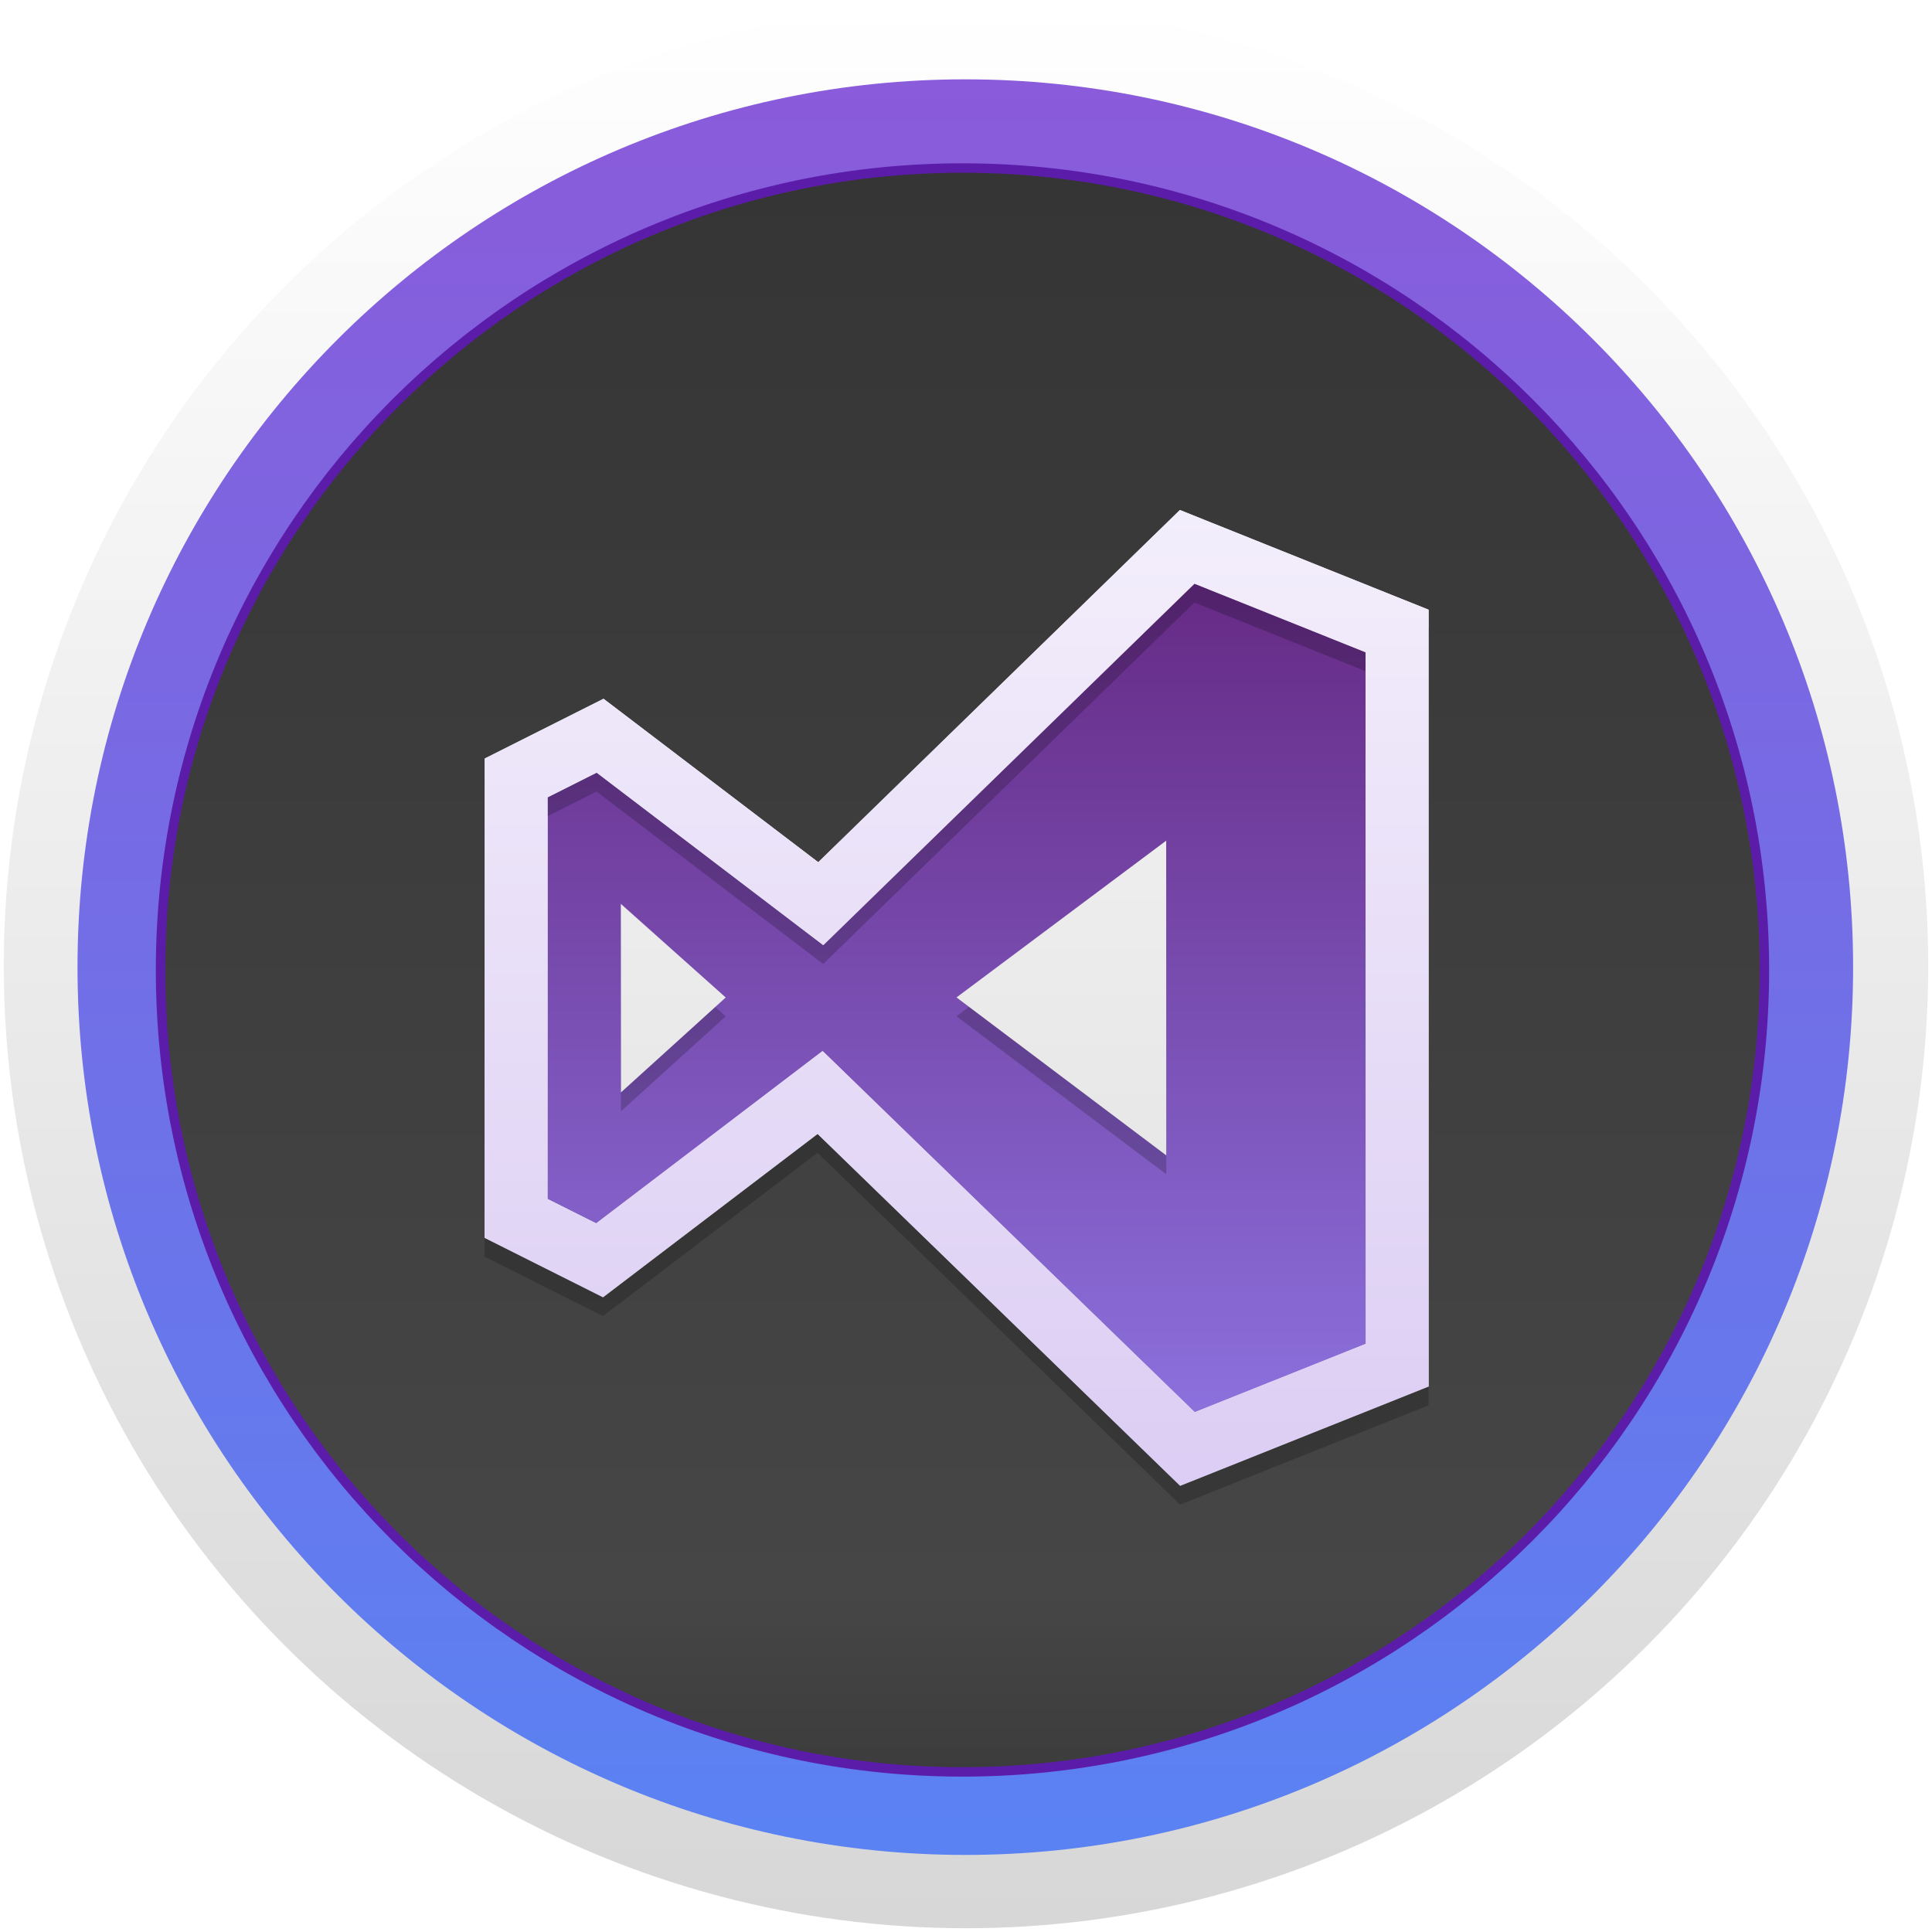 <?xml version="1.0" encoding="UTF-8" standalone="no"?>
<!-- Created with Inkscape (http://www.inkscape.org/) -->

<svg
   xmlns:dc="http://purl.org/dc/elements/1.1/"
   xmlns:cc="http://creativecommons.org/ns#"
   xmlns:rdf="http://www.w3.org/1999/02/22-rdf-syntax-ns#"
   xmlns:svg="http://www.w3.org/2000/svg"
   xmlns="http://www.w3.org/2000/svg"
   xmlns:xlink="http://www.w3.org/1999/xlink"
   xmlns:sodipodi="http://sodipodi.sourceforge.net/DTD/sodipodi-0.dtd"
   xmlns:inkscape="http://www.inkscape.org/namespaces/inkscape"
   width="1024"
   height="1024"
   id="svg2"
   version="1.1"
   inkscape:version="0.92.2 (5c3e80d, 2017-08-06)"
   sodipodi:docname="visualstudiocode.svg">
  <defs
     id="defs4">
    <linearGradient
       inkscape:collect="always"
       id="linearGradient938">
      <stop
         id="stop936"
         offset="0"
         style="stop-color:#8c59d9;stop-opacity:1" />
      <stop
         id="stop934"
         offset="1"
         style="stop-color:#5884f4;stop-opacity:1" />
    </linearGradient>
    <linearGradient
       inkscape:collect="always"
       id="linearGradient926">
      <stop
         style="stop-color:#62237c;stop-opacity:1"
         offset="0"
         id="stop922" />
      <stop
         style="stop-color:#8f76e4;stop-opacity:1"
         offset="1"
         id="stop924" />
    </linearGradient>
    <linearGradient
       id="linearGradient920"
       inkscape:collect="always">
      <stop
         id="stop916"
         offset="0"
         style="stop-color:#ffffff;stop-opacity:1" />
      <stop
         id="stop918"
         offset="1"
         style="stop-color:#d5d0de;stop-opacity:1" />
    </linearGradient>
    <linearGradient
       inkscape:collect="always"
       id="linearGradient910">
      <stop
         id="stop908"
         offset="0"
         style="stop-color:#333333;stop-opacity:1" />
      <stop
         style="stop-color:#464646;stop-opacity:1"
         offset="0.823"
         id="stop930" />
      <stop
         id="stop906"
         offset="1"
         style="stop-color:#333333;stop-opacity:1" />
    </linearGradient>
    <linearGradient
       inkscape:collect="always"
       id="linearGradient937">
      <stop
         style="stop-color:#ffffff;stop-opacity:1;"
         offset="0"
         id="stop933" />
      <stop
         style="stop-color:#d7d7d7;stop-opacity:1"
         offset="1"
         id="stop935" />
    </linearGradient>
    <linearGradient
       inkscape:collect="always"
       id="linearGradient929">
      <stop
         style="stop-color:#ffffff;stop-opacity:1;"
         offset="0"
         id="stop925" />
      <stop
         style="stop-color:#d7d7d7;stop-opacity:1"
         offset="1"
         id="stop927" />
    </linearGradient>
    <linearGradient
       inkscape:collect="always"
       id="linearGradient921">
      <stop
         style="stop-color:#ffffff;stop-opacity:1"
         offset="0"
         id="stop917" />
      <stop
         style="stop-color:#d1bef0;stop-opacity:1"
         offset="1"
         id="stop919" />
    </linearGradient>
    <linearGradient
       y2="396.25"
       x2="403.125"
       y1="211.25"
       x1="403.125"
       gradientUnits="userSpaceOnUse"
       id="linearGradient913">
      <stop
         style="stop-color:#c5acec;stop-opacity:1"
         id="stop909"
         stop-color="#c063d5"
         offset="0" />
      <stop
         id="stop911"
         stop-color="#5a1aa9"
         offset="1"
         style="stop-color:#ac8dd4;stop-opacity:1" />
    </linearGradient>
    <linearGradient
       id="linearGradient5263">
      <stop
         style="stop-color:#336699;stop-opacity:1"
         offset="0"
         id="stop4196" />
      <stop
         style="stop-color:#25507b;stop-opacity:1"
         offset="1"
         id="stop4198" />
    </linearGradient>
    <linearGradient
       id="linearGradient4200">
      <stop
         id="stop5265"
         offset="0"
         style="stop-color:#336699;stop-opacity:1" />
      <stop
         id="stop5267"
         offset="1"
         style="stop-color:#25507b;stop-opacity:1" />
    </linearGradient>
    <linearGradient
       id="linearGradient5129">
      <stop
         id="stop5131"
         offset="0"
         style="stop-color:#dee2ff;stop-opacity:1" />
      <stop
         id="stop5133"
         offset="1"
         style="stop-color:#7294dd;stop-opacity:1" />
    </linearGradient>
    <linearGradient
       id="linearGradient4428">
      <stop
         id="stop4430"
         offset="0"
         style="stop-color:#f37b21;stop-opacity:1" />
      <stop
         style="stop-color:#d35c03;stop-opacity:1;"
         offset="0.9"
         id="stop4434" />
      <stop
         id="stop4432"
         offset="1"
         style="stop-color:#b24d00;stop-opacity:1" />
    </linearGradient>
    <linearGradient
       id="linearGradient4829">
      <stop
         style="stop-color:#ffffff;stop-opacity:1"
         offset="0"
         id="stop4831" />
      <stop
         style="stop-color:#d7d7d7;stop-opacity:1"
         offset="1"
         id="stop4833" />
    </linearGradient>
    <clipPath
       clipPathUnits="userSpaceOnUse"
       id="clipPath4282">
      <rect
         style="color:#000000;display:inline;overflow:visible;visibility:visible;fill:#4d4d4d;fill-opacity:1;fill-rule:nonzero;stroke:none;stroke-width:9.134;marker:none;enable-background:accumulate"
         id="rect4284"
         width="246.875"
         height="234.375"
         x="462.5"
         y="1646.112"
         ry="17"
         rx="17" />
    </clipPath>
    <linearGradient
       inkscape:collect="always"
       xlink:href="#linearGradient4829"
       id="linearGradient4835"
       x1="102.298"
       y1="-0.427"
       x2="102.298"
       y2="199.165"
       gradientUnits="userSpaceOnUse"
       gradientTransform="matrix(5.1,0,0,5.1,2,30.362)" />
    <linearGradient
       inkscape:collect="always"
       xlink:href="#linearGradient5423"
       id="linearGradient5429"
       x1="408.662"
       y1="44.604"
       x2="408.662"
       y2="562.05"
       gradientUnits="userSpaceOnUse" />
    <linearGradient
       id="linearGradient5423">
      <stop
         style="stop-color:#333333;stop-opacity:1;"
         offset="0"
         id="stop5425" />
      <stop
         style="stop-color:#2f4065;stop-opacity:1;"
         offset="1"
         id="stop5427" />
    </linearGradient>
    <clipPath
       clipPathUnits="userSpaceOnUse"
       id="clipPath6245">
      <rect
         style="color:#000000;display:inline;overflow:visible;visibility:visible;opacity:0.85;fill:#ffffff;fill-opacity:1;fill-rule:nonzero;stroke:none;stroke-width:1.5;marker:none;enable-background:accumulate"
         id="rect6247"
         width="300"
         height="259.375"
         x="-901.562"
         y="792.987"
         rx="16.469"
         ry="16.469" />
    </clipPath>
    <linearGradient
       inkscape:collect="always"
       xlink:href="#linearGradient4829"
       id="linearGradient6392"
       x1="106.62"
       y1="868.991"
       x2="106.62"
       y2="1041.384"
       gradientUnits="userSpaceOnUse" />
    <linearGradient
       inkscape:collect="always"
       xlink:href="#linearGradient4829"
       id="linearGradient6523"
       x1="142.687"
       y1="731.522"
       x2="142.687"
       y2="1204.222"
       gradientUnits="userSpaceOnUse" />
    <linearGradient
       inkscape:collect="always"
       xlink:href="#linearGradient4829"
       id="linearGradient4515"
       x1="100.614"
       y1="852.362"
       x2="100.614"
       y2="1052.362"
       gradientUnits="userSpaceOnUse" />
    <linearGradient
       inkscape:collect="always"
       xlink:href="#linearGradient4829"
       id="linearGradient4544"
       x1="42.217"
       y1="62.832"
       x2="105.621"
       y2="62.832"
       gradientUnits="userSpaceOnUse" />
    <linearGradient
       inkscape:collect="always"
       xlink:href="#linearGradient4829-4"
       id="linearGradient4544-4"
       x1="42.217"
       y1="62.832"
       x2="105.621"
       y2="62.832"
       gradientUnits="userSpaceOnUse" />
    <linearGradient
       id="linearGradient4829-4">
      <stop
         style="stop-color:#ffffff;stop-opacity:1"
         offset="0"
         id="stop4831-5" />
      <stop
         style="stop-color:#d7d7d7;stop-opacity:1"
         offset="1"
         id="stop4833-8" />
    </linearGradient>
    <linearGradient
       gradientTransform="rotate(180,100.7,526.374)"
       y2="62.832"
       x2="105.621"
       y1="62.832"
       x1="42.217"
       gradientUnits="userSpaceOnUse"
       id="linearGradient4561"
       xlink:href="#linearGradient4829-4"
       inkscape:collect="always" />
    <linearGradient
       inkscape:collect="always"
       xlink:href="#linearGradient4829"
       id="linearGradient4588"
       x1="64.375"
       y1="101.325"
       x2="142.632"
       y2="101.325"
       gradientUnits="userSpaceOnUse" />
    <linearGradient
       inkscape:collect="always"
       xlink:href="#linearGradient4829"
       id="linearGradient4595"
       x1="106.219"
       y1="852.362"
       x2="106.219"
       y2="1052.362"
       gradientUnits="userSpaceOnUse" />
    <clipPath
       id="clipPath-450489115">
      <g
         transform="translate(0,-1004.362)"
         id="g17">
        <path
           style="fill:#1890d0"
           inkscape:connector-curvature="0"
           d="m -24,13 c 0,1.105 -0.672,2 -1.5,2 -0.828,0 -1.5,-0.895 -1.5,-2 0,-1.105 0.672,-2 1.5,-2 0.828,0 1.5,0.895 1.5,2 z"
           transform="matrix(15.333,0,0,11.5,415,878.862)"
           id="path19" />
      </g>
    </clipPath>
    <linearGradient
       id="grd2"
       gradientUnits="userSpaceOnUse"
       x1="400"
       y1="136.133"
       x2="398.844"
       y2="463.071"
       spreadMethod="pad">
      <stop
         style="stop-color:#5c1caa;stop-opacity:1"
         id="stop10"
         stop-color="#f2f2f2"
         offset="0" />
      <stop
         style="stop-color:#8c59d9;stop-opacity:1"
         id="stop8"
         stop-color="#ffffff"
         offset="1" />
    </linearGradient>
    <linearGradient
       id="grd3"
       gradientUnits="userSpaceOnUse"
       x1="403.125"
       y1="211.25"
       x2="403.125"
       y2="396.25">
      <stop
         id="stop15"
         stop-color="#5a1aa9"
         offset="0"
         style="stop-color:#a7a7f1;stop-opacity:1" />
      <stop
         style="stop-color:#8c59d9;stop-opacity:1"
         id="stop13"
         stop-color="#c063d5"
         offset="1" />
    </linearGradient>
    <linearGradient
       inkscape:collect="always"
       xlink:href="#linearGradient921"
       id="linearGradient923"
       x1="241.037"
       y1="273.503"
       x2="241.037"
       y2="1293.503"
       gradientUnits="userSpaceOnUse" />
    <linearGradient
       inkscape:collect="always"
       xlink:href="#linearGradient929"
       id="linearGradient931"
       x1="281.037"
       y1="273.503"
       x2="281.037"
       y2="1293.503"
       gradientUnits="userSpaceOnUse" />
    <linearGradient
       inkscape:collect="always"
       xlink:href="#linearGradient937"
       id="linearGradient939"
       x1="41.037"
       y1="273.503"
       x2="41.037"
       y2="1293.503"
       gradientUnits="userSpaceOnUse" />
    <filter
       inkscape:collect="always"
       style="color-interpolation-filters:sRGB"
       id="filter975"
       x="-0.036"
       width="1.073"
       y="-0.036"
       height="1.071">
      <feGaussianBlur
         inkscape:collect="always"
         stdDeviation="7.084"
         id="feGaussianBlur977" />
    </filter>
    <linearGradient
       inkscape:collect="always"
       xlink:href="#linearGradient920"
       id="linearGradient998"
       gradientUnits="userSpaceOnUse"
       x1="241.037"
       y1="273.503"
       x2="241.037"
       y2="1293.503"
       gradientTransform="translate(200)" />
    <linearGradient
       inkscape:collect="always"
       xlink:href="#linearGradient910"
       id="linearGradient912"
       x1="402.71"
       y1="137.885"
       x2="402.71"
       y2="463.071"
       gradientUnits="userSpaceOnUse"
       gradientTransform="translate(0,0.319)" />
    <linearGradient
       inkscape:collect="always"
       xlink:href="#linearGradient926"
       id="linearGradient928"
       x1="163.292"
       y1="532.445"
       x2="163.292"
       y2="1052.445"
       gradientUnits="userSpaceOnUse"
       gradientTransform="translate(200)" />
    <linearGradient
       inkscape:collect="always"
       xlink:href="#linearGradient938"
       id="linearGradient940"
       x1="383.581"
       y1="137.885"
       x2="383.581"
       y2="463.071"
       gradientUnits="userSpaceOnUse" />
  </defs>
  <sodipodi:namedview
     id="base"
     pagecolor="#ffffff"
     bordercolor="#666666"
     borderopacity="1.0"
     inkscape:pageopacity="0.0"
     inkscape:pageshadow="2"
     inkscape:zoom="0.61914062"
     inkscape:cx="512"
     inkscape:cy="512"
     inkscape:document-units="px"
     inkscape:current-layer="layer1"
     showgrid="true"
     inkscape:window-width="1440"
     inkscape:window-height="849"
     inkscape:window-x="0"
     inkscape:window-y="25"
     inkscape:window-maximized="1"
     inkscape:snap-from-guide="true"
     showguides="true"
     inkscape:guide-bbox="true"
     inkscape:pagecheckerboard="true">
    <sodipodi:guide
       position="0,0"
       orientation="0,200"
       id="guide3764"
       inkscape:locked="false" />
    <sodipodi:guide
       position="200,0"
       orientation="-200,0"
       id="guide3766"
       inkscape:locked="false" />
    <sodipodi:guide
       position="200,200"
       orientation="0,-200"
       id="guide3768"
       inkscape:locked="false" />
    <sodipodi:guide
       position="0,200"
       orientation="200,0"
       id="guide3770"
       inkscape:locked="false" />
    <sodipodi:guide
       position="0,0"
       orientation="0,200"
       id="guide5255"
       inkscape:locked="false" />
    <sodipodi:guide
       position="200,0"
       orientation="-200,0"
       id="guide5257"
       inkscape:locked="false" />
    <sodipodi:guide
       position="200,200"
       orientation="0,-200"
       id="guide5259"
       inkscape:locked="false" />
    <sodipodi:guide
       position="0,200"
       orientation="200,0"
       id="guide5261"
       inkscape:locked="false" />
    <inkscape:grid
       type="xygrid"
       id="grid914" />
  </sodipodi:namedview>
  <g
     inkscape:label="Layer 1"
     inkscape:groupmode="layer"
     id="layer1"
     transform="translate(0,-28.362)">
    <circle
       style="color:#000000;display:inline;overflow:visible;visibility:visible;fill:url(#linearGradient4835);fill-opacity:1;fill-rule:nonzero;stroke:none;stroke-width:46.585;marker:none;enable-background:accumulate"
       id="path4188"
       cx="512"
       cy="540.362"
       r="510" />
    <g
       id="principle_icon"
       transform="matrix(3.137,0,0,3.137,-743.167,-400.138)">
      <path
         id="Oval 1"
         class="shp1"
         d="m 400,450 c 82.84,0 150,-67.16 150,-150 0,-82.84 -67.16,-150 -150,-150 -82.84,0 -150,67.16 -150,150 0,82.84 67.16,150 150,150 z"
         style="fill:url(#linearGradient940);fill-opacity:1"
         inkscape:connector-curvature="0" />
      <path
         inkscape:connector-curvature="0"
         style="fill:url(#linearGradient912);fill-opacity:1;stroke:#5c1caa;stroke-width:1.594;stroke-miterlimit:4;stroke-dasharray:none;stroke-opacity:1"
         d="m 399.522,435.972 c 74.829,0 135.494,-60.665 135.494,-135.494 0,-74.829 -60.665,-135.494 -135.494,-135.494 -74.829,0 -135.494,60.665 -135.494,135.494 0,74.829 60.665,135.494 135.494,135.494 z"
         class="shp1"
         id="path900" />
      <g
         inkscape:label="Ebene 1"
         id="g947"
         style="display:inline;fill:none;fill-opacity:1"
         transform="matrix(0.319,0,0,0.319,255.008,51.027)">
        <path
           style="fill:url(#linearGradient928);fill-opacity:1;stroke:url(#linearGradient998);stroke-width:33.33;stroke-opacity:1"
           d="m 683.292,602.445 -111.188,-44.571 -194.08,189.003 -116.874,-88.968 -44.441,22.35 -0.044,233.313 44.232,22.19 116.778,-88.894 194.558,188.829 111.101,-44.397 z"
           id="path941"
           inkscape:connector-curvature="0" />
        <path
           style="fill:none;fill-opacity:1;stroke:none"
           d="m 361.037,713.503 -111.058,83.022 111.101,83.673 z"
           id="path943"
           inkscape:connector-curvature="0" />
        <path
           style="fill:none;fill-opacity:1;stroke:none"
           d="m 72.192,746.971 0.067,99.858 55.483,-50.266 z"
           id="path945"
           inkscape:connector-curvature="0" />
      </g>
      <g
         inkscape:label="Ebene 1"
         id="g955"
         style="display:inline;opacity:0.2;filter:url(#filter975)"
         transform="matrix(0.319,0,0,0.319,318.77,54.215)">
        <path
           style="fill:none;fill-opacity:1;stroke:#000000;stroke-width:33.33;stroke-opacity:1"
           d="M 483.292,602.445 372.104,557.874 178.024,746.877 61.15,657.909 l -44.441,22.35 -0.044,233.313 44.232,22.19 116.778,-88.894 194.558,188.829 111.101,-44.397 z"
           id="path949"
           inkscape:connector-curvature="0" />
        <path
           style="fill:#000000;fill-opacity:1;stroke:none"
           d="m 361.037,713.503 -111.058,83.022 111.101,83.673 z"
           id="path951"
           inkscape:connector-curvature="0" />
        <path
           style="fill:#000000;fill-opacity:1;stroke:none"
           d="m 72.192,746.971 0.067,99.858 55.483,-50.266 z"
           id="path953"
           inkscape:connector-curvature="0" />
      </g>
      <g
         transform="matrix(0.319,0,0,0.319,318.77,51.027)"
         style="display:inline"
         id="layer1-3"
         inkscape:label="Ebene 1">
        <path
           inkscape:connector-curvature="0"
           id="path2998"
           d="M 483.292,602.445 372.104,557.874 178.024,746.877 61.15,657.909 l -44.441,22.35 -0.044,233.313 44.232,22.19 116.778,-88.894 194.558,188.829 111.101,-44.397 z"
           style="fill:none;fill-opacity:1;stroke:url(#linearGradient923);stroke-width:33.33;stroke-opacity:1" />
        <path
           inkscape:connector-curvature="0"
           id="path3000"
           d="m 361.037,713.503 -111.058,83.022 111.101,83.673 z"
           style="fill:url(#linearGradient931);fill-opacity:1;stroke:none" />
        <path
           inkscape:connector-curvature="0"
           id="path3002"
           d="m 72.192,746.971 0.067,99.858 55.483,-50.266 z"
           style="fill:url(#linearGradient939);fill-opacity:1;stroke:none" />
      </g>
    </g>
  </g>
</svg>
